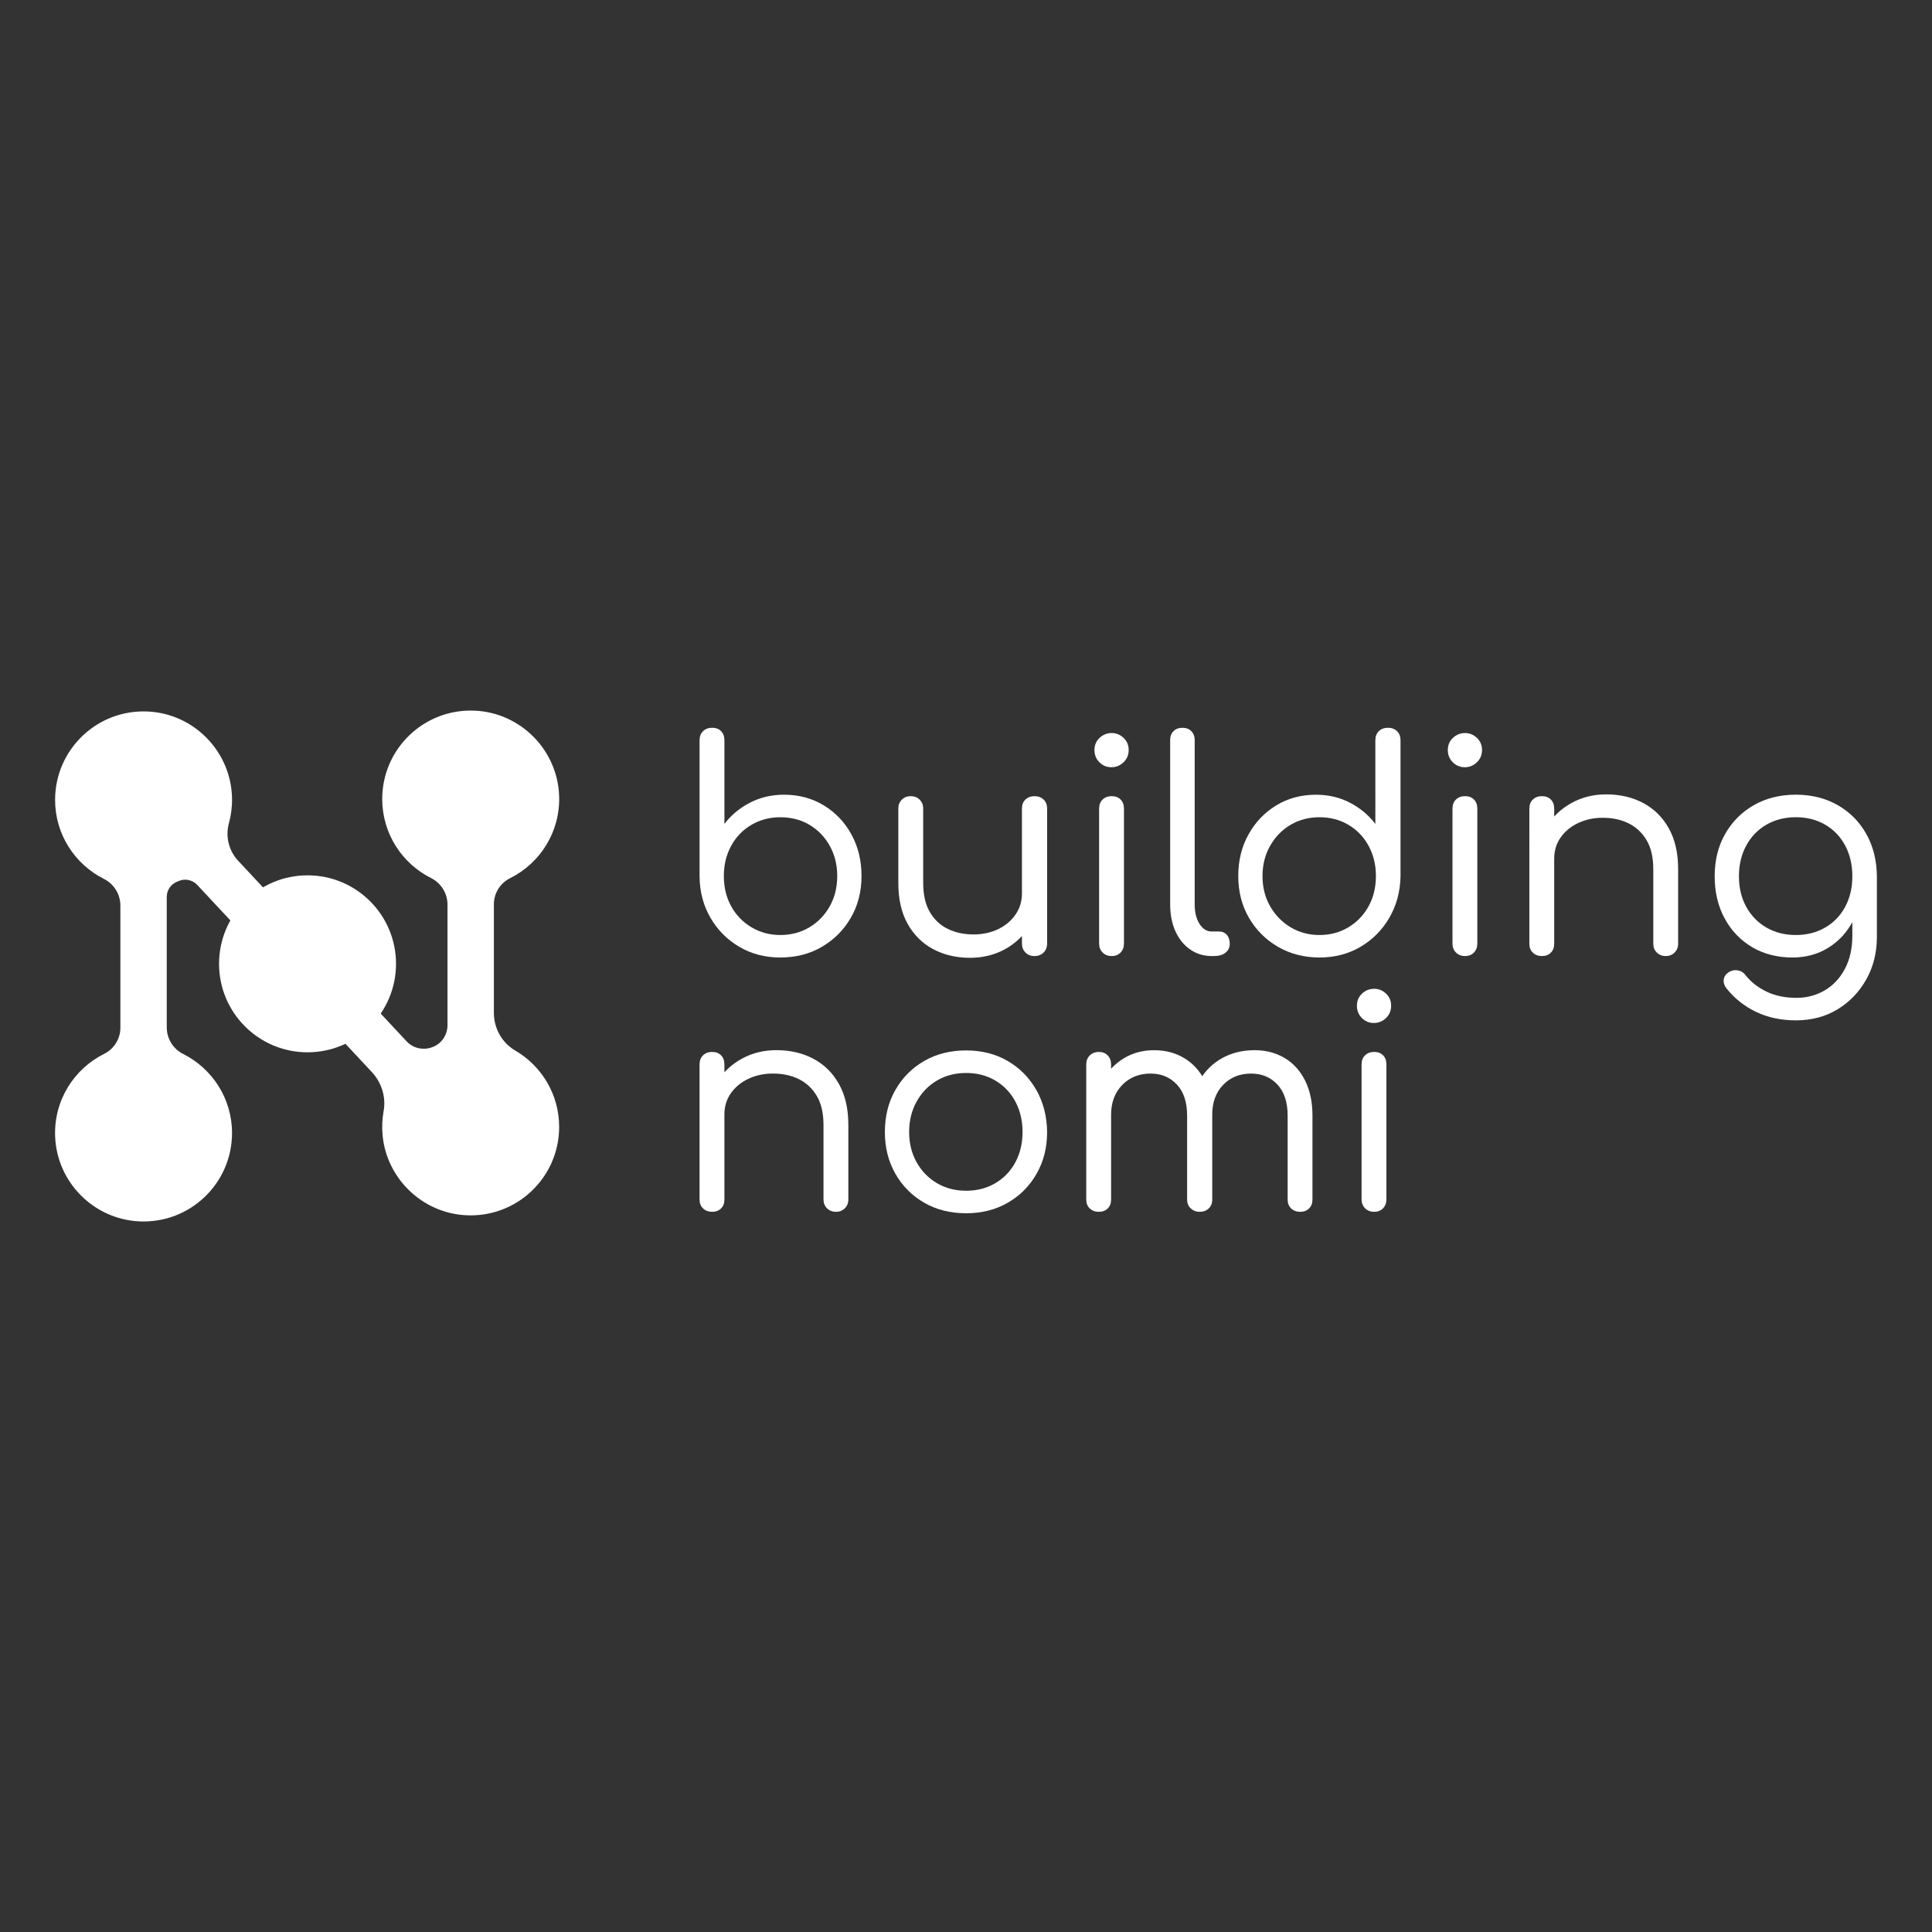 <?xml version="1.0" encoding="utf-8"?>
<!-- Generator: Adobe Illustrator 23.0.5, SVG Export Plug-In . SVG Version: 6.00 Build 0)  -->
<svg version="1.1" id="Layer_1" xmlns="http://www.w3.org/2000/svg" xmlns:xlink="http://www.w3.org/1999/xlink" x="0px" y="0px"
	 viewBox="0 0 1000 1000" style="enable-background:new 0 0 1000 1000;" xml:space="preserve">
<rect x="0" y="0" width="1000" height="1000" fill="#333333" stroke="none"/>
<style type="text/css">
	.st0{fill:#FFFFFF;}
</style>
<g>
	<g>
		<g>
			<path class="st0" d="M255.63,524.29l0-56.23c0-5.74,3.27-10.96,8.41-13.52c15.55-7.75,26.07-24.04,25.36-42.75
				c-0.91-23.65-19.93-42.84-43.57-43.95c-26.29-1.23-47.99,19.72-47.99,45.74c0,17.91,10.3,33.38,25.28,40.9
				c5.22,2.62,8.51,7.95,8.51,13.79l0,62.38c0,4.68-2.66,9.01-6.92,10.95c-0.05,0.02-0.1,0.04-0.15,0.07
				c-4.82,2.21-10.5,1.19-14.11-2.69l-87.19-93.47c-4.85-5.2-6.65-12.54-4.77-19.39c1.14-4.17,1.71-8.58,1.61-13.13
				c-0.53-24-19.73-43.67-43.71-44.72c-26.23-1.16-47.87,19.77-47.87,45.75c0,17.91,10.3,33.38,25.28,40.9
				c5.22,2.62,8.51,7.95,8.51,13.79l0,63.25c0,5.74-3.27,10.96-8.41,13.52c-15.55,7.75-26.07,24.04-25.36,42.75
				c0.91,23.65,19.93,42.84,43.57,43.95c26.29,1.23,47.99-19.72,47.99-45.74c0-17.91-10.3-33.38-25.28-40.9
				c-5.22-2.62-8.51-7.95-8.51-13.79l0-67.44c0-3.44,2.03-6.59,5.22-7.89c0.32-0.13,0.64-0.26,0.95-0.4
				c3.32-1.44,7.18-0.6,9.65,2.04l90.32,96.83c5.07,5.44,7.44,12.94,6.11,20.25c-0.75,4.13-0.94,8.45-0.49,12.89
				c2.26,22.03,20.35,39.49,42.46,40.94c26.69,1.76,48.89-19.38,48.89-45.69c0-16.88-9.14-31.59-22.73-39.52
				C259.8,539.72,255.63,532.27,255.63,524.29z"/>
		</g>
		<g>
			<circle class="st0" cx="159.18" cy="498.87" r="45.8"/>
		</g>
	</g>
	<g>
		<path class="st0" d="M403.85,495.6c-7.87,0-14.93-1.84-21.18-5.52c-6.25-3.68-11.22-8.67-14.9-14.98
			c-3.68-6.3-5.57-13.39-5.67-21.26V383.2c0-2.02,0.61-3.6,1.82-4.77c1.21-1.16,2.77-1.74,4.69-1.74c1.92,0,3.45,0.58,4.61,1.74
			c1.16,1.16,1.74,2.75,1.74,4.77v43.27c3.43-4.54,7.81-8.19,13.16-10.97c5.34-2.77,11.25-4.16,17.7-4.16
			c7.66,0,14.52,1.84,20.58,5.52c6.05,3.68,10.82,8.7,14.3,15.05c3.48,6.35,5.22,13.52,5.22,21.48c0,8.07-1.84,15.28-5.52,21.63
			c-3.68,6.35-8.68,11.37-14.98,15.05C419.11,493.77,411.92,495.6,403.85,495.6z M403.85,483.96c5.65,0,10.69-1.34,15.13-4.01
			c4.44-2.67,7.94-6.3,10.51-10.89c2.57-4.59,3.86-9.81,3.86-15.66c0-5.75-1.29-10.94-3.86-15.58c-2.57-4.64-6.08-8.27-10.51-10.89
			c-4.44-2.62-9.48-3.93-15.13-3.93c-5.45,0-10.42,1.31-14.9,3.93c-4.49,2.62-7.99,6.25-10.51,10.89
			c-2.52,4.64-3.78,9.83-3.78,15.58c0,5.85,1.26,11.07,3.78,15.66c2.52,4.59,6.03,8.22,10.51,10.89
			C393.44,482.62,398.41,483.96,403.85,483.96z"/>
		<path class="st0" d="M502.04,495.76c-7.06,0-13.39-1.49-18.99-4.46c-5.6-2.97-10.01-7.34-13.24-13.09
			c-3.23-5.75-4.84-12.81-4.84-21.18v-38.58c0-1.82,0.6-3.33,1.82-4.54c1.21-1.21,2.72-1.82,4.54-1.82c1.91,0,3.48,0.61,4.69,1.82
			c1.21,1.21,1.82,2.72,1.82,4.54v38.58c0,6.05,1.13,11.04,3.4,14.98c2.27,3.93,5.37,6.86,9.3,8.77c3.93,1.92,8.37,2.88,13.31,2.88
			c4.74,0,9-0.91,12.78-2.72c3.78-1.82,6.78-4.33,9-7.56c2.22-3.23,3.33-6.86,3.33-10.89h8.78c-0.2,6.35-1.87,12.03-4.99,17.02
			c-3.13,4.99-7.36,8.95-12.71,11.88C514.69,494.29,508.69,495.76,502.04,495.76z M535.47,494.85c-1.92,0-3.48-0.61-4.69-1.82
			c-1.21-1.21-1.82-2.77-1.82-4.69v-69.89c0-1.92,0.61-3.45,1.82-4.61c1.21-1.16,2.77-1.74,4.69-1.74c1.91,0,3.48,0.58,4.69,1.74
			c1.21,1.16,1.82,2.7,1.82,4.61v69.89c0,1.92-0.61,3.48-1.82,4.69C538.95,494.24,537.38,494.85,535.47,494.85z"/>
		<path class="st0" d="M575.26,397.12c-2.42,0-4.49-0.86-6.2-2.57c-1.72-1.71-2.57-3.83-2.57-6.35c0-2.52,0.88-4.61,2.65-6.28
			c1.76-1.66,3.86-2.5,6.28-2.5c2.32,0,4.36,0.83,6.13,2.5c1.76,1.66,2.65,3.76,2.65,6.28c0,2.52-0.88,4.64-2.65,6.35
			C579.77,396.26,577.68,397.12,575.26,397.12z M575.41,494.85c-1.92,0-3.48-0.61-4.69-1.82c-1.21-1.21-1.82-2.77-1.82-4.69V418.6
			c0-2.02,0.6-3.61,1.82-4.77c1.21-1.16,2.77-1.74,4.69-1.74c1.92,0,3.45,0.58,4.61,1.74c1.16,1.16,1.74,2.75,1.74,4.77v69.74
			c0,1.92-0.58,3.48-1.74,4.69C578.86,494.24,577.32,494.85,575.41,494.85z"/>
		<path class="st0" d="M627.15,494.85c-4.14,0-7.84-1.13-11.12-3.4c-3.28-2.27-5.82-5.42-7.64-9.46c-1.82-4.03-2.72-8.67-2.72-13.92
			v-85.02c0-1.92,0.58-3.45,1.74-4.61c1.16-1.16,2.7-1.74,4.61-1.74c1.92,0,3.45,0.58,4.61,1.74c1.16,1.16,1.74,2.7,1.74,4.61v85.02
			c0,4.14,0.83,7.51,2.5,10.14c1.66,2.62,3.76,3.93,6.28,3.93h3.78c1.71,0,3.08,0.58,4.08,1.74c1.01,1.16,1.51,2.7,1.51,4.61
			c0,1.92-0.73,3.46-2.19,4.61c-1.46,1.16-3.4,1.74-5.82,1.74H627.15z"/>
		<path class="st0" d="M682.97,495.6c-7.97,0-15.13-1.84-21.48-5.52c-6.35-3.68-11.37-8.7-15.05-15.05
			c-3.68-6.35-5.52-13.56-5.52-21.63c0-7.97,1.76-15.13,5.29-21.48c3.53-6.35,8.32-11.37,14.37-15.05
			c6.05-3.68,12.91-5.52,20.58-5.52c6.45,0,12.33,1.39,17.63,4.16c5.29,2.78,9.66,6.43,13.09,10.97V383.2c0-2.02,0.6-3.6,1.82-4.77
			c1.21-1.16,2.77-1.74,4.69-1.74c1.92,0,3.48,0.58,4.69,1.74c1.21,1.16,1.82,2.75,1.82,4.77v70.65c-0.2,7.87-2.14,14.95-5.83,21.26
			c-3.68,6.3-8.65,11.3-14.9,14.98C697.9,493.77,690.84,495.6,682.97,495.6z M682.97,483.96c5.55,0,10.54-1.34,14.98-4.01
			c4.44-2.67,7.92-6.3,10.44-10.89c2.52-4.59,3.78-9.81,3.78-15.66c0-5.75-1.26-10.94-3.78-15.58c-2.52-4.64-6-8.27-10.44-10.89
			c-4.44-2.62-9.43-3.93-14.98-3.93c-5.55,0-10.54,1.31-14.98,3.93c-4.44,2.62-7.97,6.25-10.59,10.89
			c-2.62,4.64-3.93,9.83-3.93,15.58c0,5.85,1.31,11.07,3.93,15.66c2.62,4.59,6.15,8.22,10.59,10.89
			C672.43,482.62,677.42,483.96,682.97,483.96z"/>
		<path class="st0" d="M758.16,397.12c-2.42,0-4.49-0.86-6.2-2.57c-1.72-1.71-2.57-3.83-2.57-6.35c0-2.52,0.88-4.61,2.65-6.28
			c1.76-1.66,3.86-2.5,6.28-2.5c2.32,0,4.36,0.83,6.13,2.5c1.76,1.66,2.65,3.76,2.65,6.28c0,2.52-0.88,4.64-2.65,6.35
			C762.67,396.26,760.58,397.12,758.16,397.12z M758.31,494.85c-1.92,0-3.48-0.61-4.69-1.82c-1.21-1.21-1.82-2.77-1.82-4.69V418.6
			c0-2.02,0.6-3.61,1.82-4.77c1.21-1.16,2.77-1.74,4.69-1.74c1.92,0,3.45,0.58,4.61,1.74c1.16,1.16,1.74,2.75,1.74,4.77v69.74
			c0,1.92-0.58,3.48-1.74,4.69C761.77,494.24,760.23,494.85,758.31,494.85z"/>
		<path class="st0" d="M798.1,494.85c-1.92,0-3.48-0.58-4.69-1.74c-1.21-1.16-1.82-2.7-1.82-4.61V418.6c0-2.02,0.6-3.61,1.82-4.77
			c1.21-1.16,2.77-1.74,4.69-1.74c1.92,0,3.45,0.58,4.61,1.74c1.16,1.16,1.74,2.75,1.74,4.77v69.89c0,1.92-0.58,3.46-1.74,4.61
			C801.56,494.27,800.02,494.85,798.1,494.85z M862.25,494.85c-1.92,0-3.48-0.61-4.69-1.82c-1.21-1.21-1.82-2.72-1.82-4.54v-38.58
			c0-6.15-1.16-11.17-3.48-15.05c-2.32-3.88-5.42-6.78-9.3-8.7c-3.88-1.92-8.35-2.88-13.39-2.88c-4.64,0-8.88,0.91-12.71,2.72
			c-3.83,1.82-6.86,4.31-9.08,7.49c-2.22,3.18-3.33,6.83-3.33,10.97h-8.62c0.1-6.35,1.74-12.03,4.92-17.02
			c3.18-4.99,7.44-8.95,12.78-11.88c5.34-2.92,11.29-4.39,17.85-4.39c7.16,0,13.54,1.49,19.14,4.46c5.6,2.98,10.01,7.34,13.24,13.09
			c3.23,5.75,4.84,12.81,4.84,21.18v38.58c0,1.82-0.61,3.33-1.82,4.54C865.58,494.24,864.06,494.85,862.25,494.85z"/>
		<path class="st0" d="M927.75,495.6c-7.87,0-14.83-1.79-20.88-5.37c-6.05-3.58-10.79-8.55-14.22-14.9
			c-3.43-6.35-5.14-13.62-5.14-21.79c0-8.27,1.82-15.58,5.45-21.94c3.63-6.35,8.6-11.32,14.9-14.9c6.3-3.58,13.54-5.37,21.71-5.37
			c8.07,0,15.25,1.79,21.56,5.37c6.3,3.58,11.25,8.55,14.83,14.9c3.58,6.35,5.42,13.67,5.52,21.94l-7.56,2.42
			c0,7.67-1.57,14.5-4.69,20.5c-3.13,6-7.41,10.69-12.86,14.07C940.92,493.92,934.71,495.6,927.75,495.6z M929.57,528.13
			c-7.67,0-14.55-1.46-20.65-4.39c-6.1-2.93-11.22-7.01-15.36-12.25c-1.11-1.41-1.57-2.9-1.36-4.46c0.2-1.57,1.01-2.8,2.42-3.71
			c1.51-1.01,3.13-1.36,4.84-1.06c1.71,0.3,3.08,1.16,4.08,2.57c2.82,3.53,6.45,6.35,10.89,8.47c4.44,2.12,9.58,3.18,15.43,3.18
			c5.34,0,10.21-1.29,14.6-3.86c4.39-2.57,7.87-6.28,10.44-11.12c2.57-4.84,3.86-10.54,3.86-17.1v-22.54l4.69-10.29l8.02,1.97v31.47
			c0,8.07-1.82,15.36-5.45,21.86c-3.63,6.5-8.57,11.67-14.83,15.51C944.95,526.21,937.74,528.13,929.57,528.13z M929.57,483.96
			c5.65,0,10.69-1.29,15.13-3.86c4.44-2.57,7.89-6.15,10.36-10.74c2.47-4.59,3.71-9.86,3.71-15.81c0-5.95-1.24-11.25-3.71-15.88
			c-2.47-4.64-5.93-8.25-10.36-10.82c-4.44-2.57-9.48-3.86-15.13-3.86c-5.75,0-10.84,1.29-15.28,3.86
			c-4.44,2.57-7.92,6.18-10.44,10.82c-2.52,4.64-3.78,9.93-3.78,15.88c0,5.95,1.26,11.22,3.78,15.81c2.52,4.59,6,8.17,10.44,10.74
			C918.73,482.67,923.82,483.96,929.57,483.96z"/>
		<path class="st0" d="M368.6,627.23c-1.92,0-3.48-0.58-4.69-1.74c-1.21-1.16-1.82-2.7-1.82-4.61v-69.89c0-2.02,0.61-3.6,1.82-4.77
			c1.21-1.16,2.77-1.74,4.69-1.74c1.92,0,3.45,0.58,4.61,1.74c1.16,1.16,1.74,2.75,1.74,4.77v69.89c0,1.92-0.58,3.46-1.74,4.61
			C372.06,626.65,370.52,627.23,368.6,627.23z M432.75,627.23c-1.92,0-3.48-0.61-4.69-1.82c-1.21-1.21-1.82-2.72-1.82-4.54v-38.58
			c0-6.15-1.16-11.17-3.48-15.05c-2.32-3.88-5.42-6.78-9.3-8.7c-3.88-1.92-8.35-2.87-13.39-2.87c-4.64,0-8.88,0.91-12.71,2.72
			c-3.83,1.82-6.86,4.31-9.08,7.49c-2.22,3.18-3.33,6.83-3.33,10.97h-8.62c0.1-6.35,1.74-12.03,4.92-17.02
			c3.18-4.99,7.44-8.95,12.78-11.88c5.34-2.92,11.29-4.39,17.85-4.39c7.16,0,13.54,1.49,19.14,4.46c5.6,2.98,10.01,7.34,13.24,13.09
			c3.23,5.75,4.84,12.81,4.84,21.18v38.58c0,1.82-0.6,3.33-1.82,4.54C436.08,626.62,434.56,627.23,432.75,627.23z"/>
		<path class="st0" d="M500.07,627.98c-8.17,0-15.41-1.82-21.71-5.45c-6.3-3.63-11.27-8.62-14.9-14.98
			c-3.63-6.35-5.45-13.56-5.45-21.63c0-8.17,1.82-15.43,5.45-21.79s8.6-11.35,14.9-14.98c6.3-3.63,13.54-5.45,21.71-5.45
			c8.07,0,15.23,1.82,21.48,5.45c6.25,3.63,11.2,8.62,14.83,14.98s5.5,13.62,5.6,21.79c0,8.07-1.81,15.28-5.45,21.63
			c-3.63,6.35-8.6,11.35-14.9,14.98C515.32,626.17,508.14,627.98,500.07,627.98z M500.07,616.33c5.65,0,10.69-1.31,15.13-3.93
			c4.44-2.62,7.89-6.23,10.36-10.82c2.47-4.59,3.71-9.81,3.71-15.66c0-5.85-1.24-11.09-3.71-15.73c-2.47-4.64-5.93-8.27-10.36-10.89
			c-4.44-2.62-9.48-3.93-15.13-3.93c-5.65,0-10.69,1.31-15.13,3.93c-4.44,2.62-7.94,6.25-10.51,10.89
			c-2.57,4.64-3.86,9.89-3.86,15.73c0,5.85,1.29,11.07,3.86,15.66c2.57,4.59,6.08,8.2,10.51,10.82
			C489.38,615.02,494.42,616.33,500.07,616.33z"/>
		<path class="st0" d="M568.75,627.23c-1.92,0-3.48-0.58-4.69-1.74c-1.21-1.16-1.82-2.7-1.82-4.61v-69.89c0-1.92,0.6-3.48,1.82-4.69
			c1.21-1.21,2.77-1.82,4.69-1.82c1.92,0,3.45,0.6,4.61,1.82c1.16,1.21,1.74,2.77,1.74,4.69v69.89c0,1.92-0.58,3.46-1.74,4.61
			C572.21,626.65,570.67,627.23,568.75,627.23z M620.95,627.23c-1.82,0-3.35-0.58-4.61-1.74c-1.26-1.16-1.89-2.7-1.89-4.61v-43.42
			c0-6.96-1.77-12.33-5.3-16.11c-3.53-3.78-8.07-5.67-13.62-5.67c-5.95,0-10.84,1.97-14.67,5.9c-3.83,3.93-5.75,9.03-5.75,15.28
			h-8.62c0.1-6.55,1.49-12.33,4.16-17.32c2.67-4.99,6.33-8.9,10.97-11.72c4.64-2.82,9.88-4.24,15.73-4.24
			c5.85,0,11.04,1.36,15.58,4.08c4.54,2.72,8.09,6.63,10.67,11.72c2.57,5.09,3.86,11.12,3.86,18.08v43.42
			c0,1.92-0.61,3.46-1.82,4.61C624.43,626.65,622.86,627.23,620.95,627.23z M672.99,627.23c-1.92,0-3.48-0.58-4.69-1.74
			c-1.21-1.16-1.82-2.7-1.82-4.61v-43.42c0-6.96-1.77-12.33-5.29-16.11c-3.53-3.78-8.07-5.67-13.62-5.67
			c-5.95,0-10.82,1.99-14.6,5.98c-3.78,3.99-5.62,9.25-5.52,15.81h-11.2c0.1-6.76,1.56-12.68,4.39-17.78
			c2.82-5.09,6.73-9.05,11.72-11.88c4.99-2.82,10.67-4.24,17.02-4.24c5.85,0,11.04,1.36,15.58,4.08c4.54,2.72,8.07,6.63,10.59,11.72
			c2.52,5.09,3.78,11.12,3.78,18.08v43.42c0,1.92-0.58,3.46-1.74,4.61C676.44,626.65,674.9,627.23,672.99,627.23z"/>
		<path class="st0" d="M711.11,529.49c-2.42,0-4.49-0.86-6.2-2.57c-1.72-1.71-2.57-3.83-2.57-6.35c0-2.52,0.88-4.61,2.65-6.28
			c1.76-1.66,3.86-2.5,6.28-2.5c2.32,0,4.36,0.83,6.13,2.5c1.76,1.66,2.65,3.76,2.65,6.28c0,2.52-0.88,4.64-2.65,6.35
			C715.62,528.64,713.53,529.49,711.11,529.49z M711.26,627.23c-1.92,0-3.48-0.61-4.69-1.82c-1.21-1.21-1.82-2.77-1.82-4.69v-69.74
			c0-2.02,0.6-3.6,1.82-4.77c1.21-1.16,2.77-1.74,4.69-1.74c1.92,0,3.45,0.58,4.61,1.74c1.16,1.16,1.74,2.75,1.74,4.77v69.74
			c0,1.92-0.58,3.48-1.74,4.69C714.72,626.62,713.18,627.23,711.26,627.23z"/>
	</g>
</g>
</svg>
